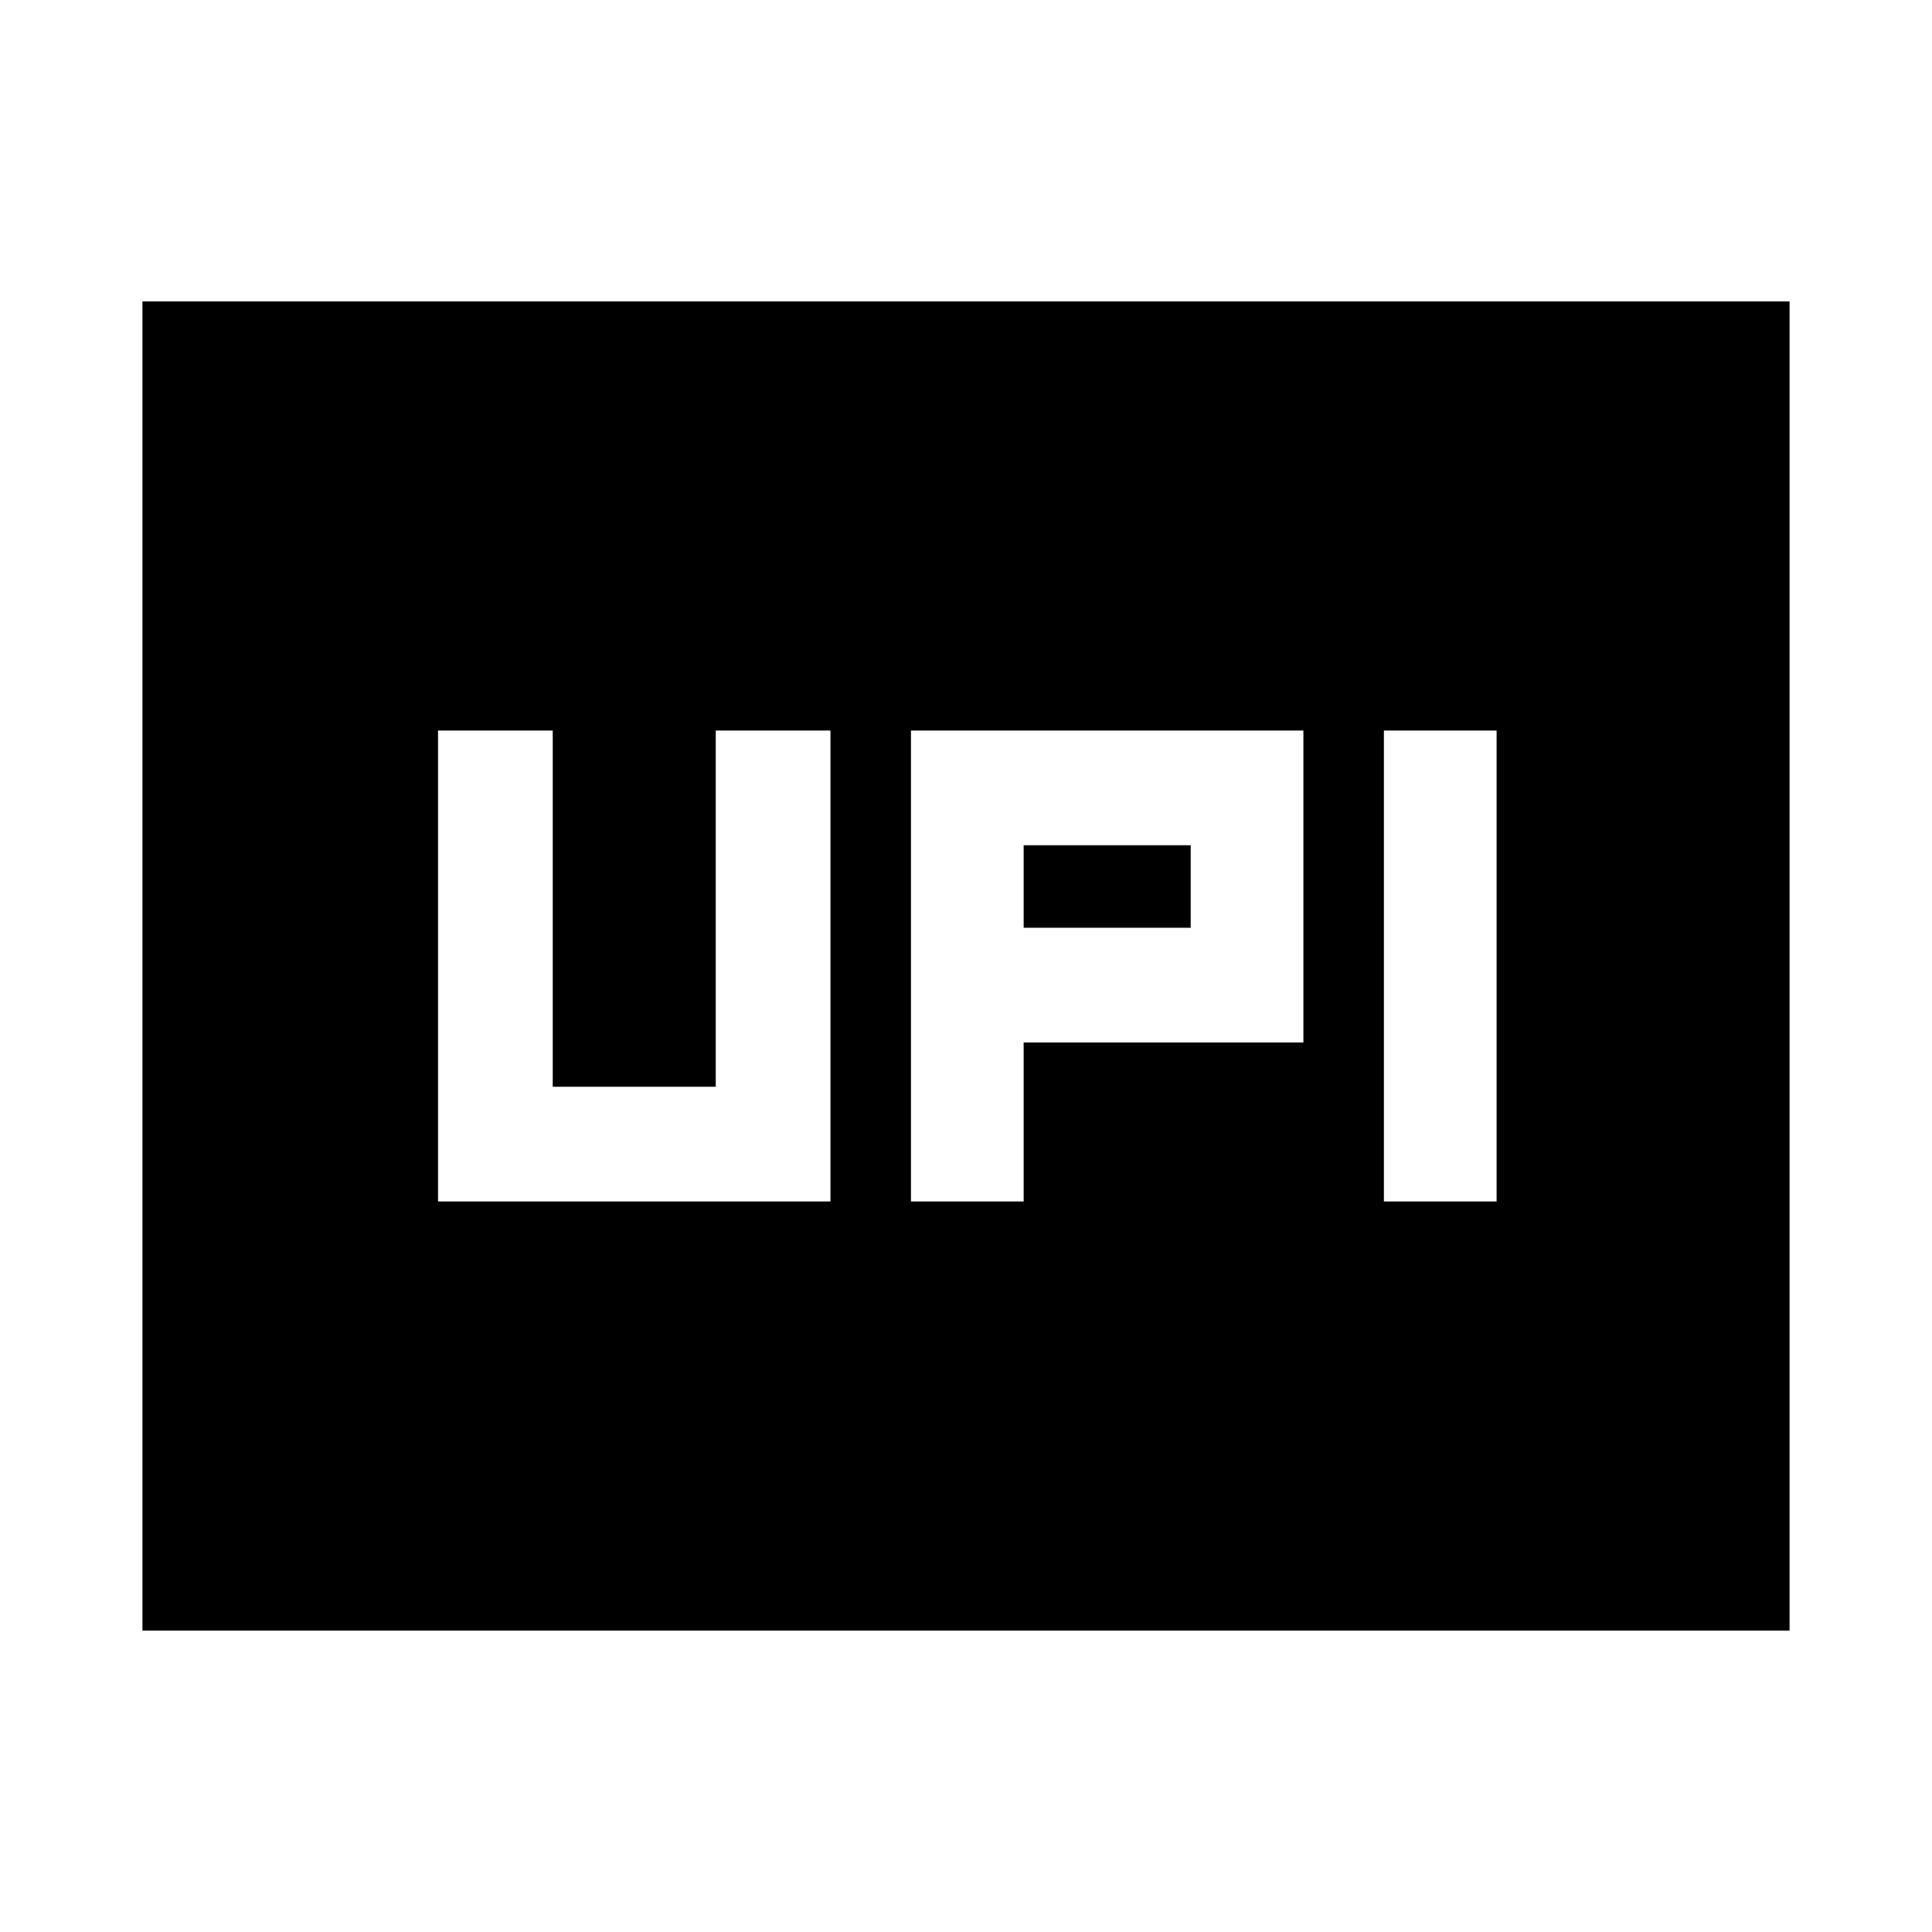 <svg xmlns="http://www.w3.org/2000/svg" height="24" viewBox="0 -960 960 960" width="24"><path d="M452.65-363h56v-79h139v-155h-195v234Zm235 0h56v-234h-56v234Zm-179-136v-41h83v41h-83Zm-291 136h195v-234h-57v177h-81v-177h-57v234ZM70.78-149.78v-660.44h818.44v660.44H70.78Z"/></svg>